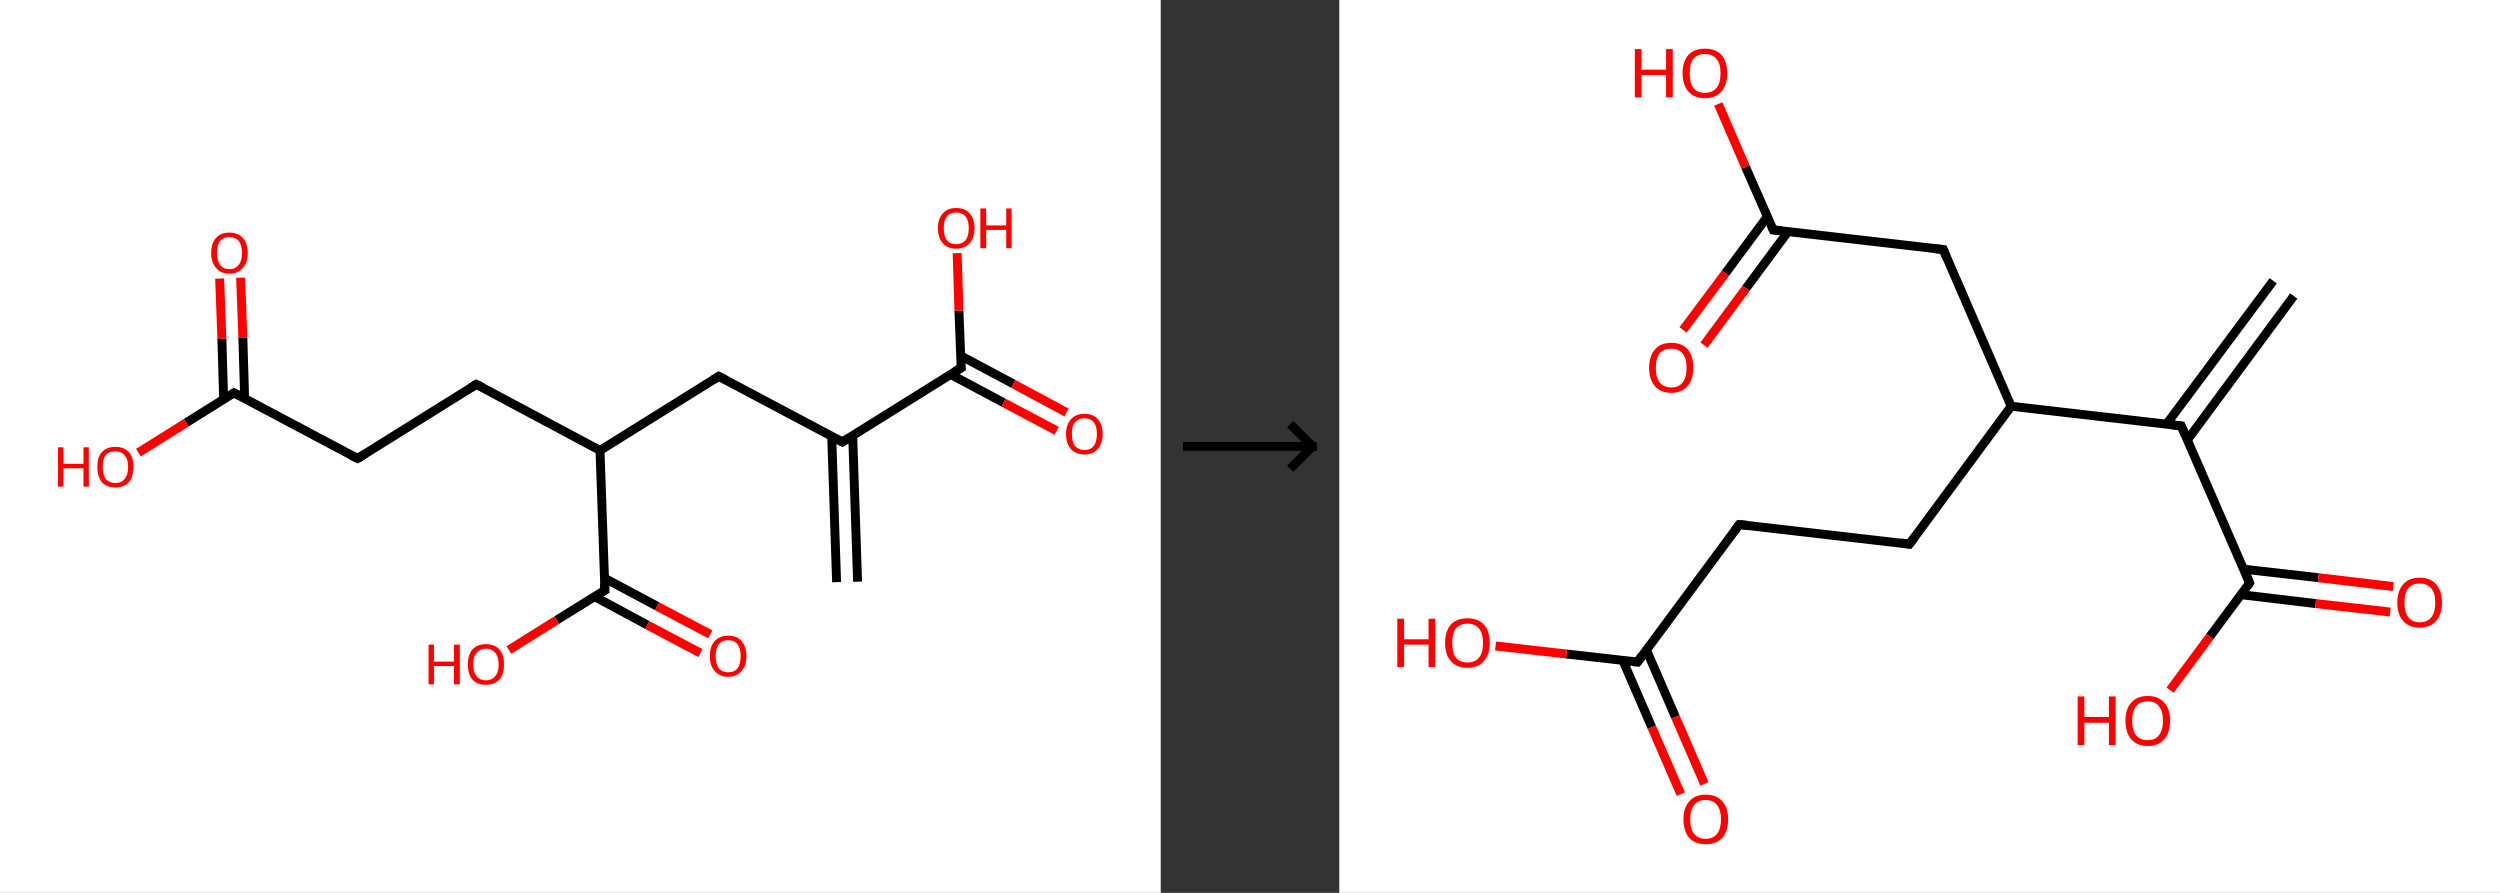 <?xml version='1.0' encoding='ASCII' standalone='yes'?>
<svg xmlns="http://www.w3.org/2000/svg" xmlns:xlink="http://www.w3.org/1999/xlink" version="1.1" width="560.0px" viewBox="0 0 560.0 200.0" height="200.0px">
  <rect x="0" y="0" width="560.0" height="200.0" fill="#333333" stroke="none"/>
  <g>
    <g transform="translate(0, 0) scale(1 1) "><!-- END OF HEADER -->
<rect style="opacity:1.0;fill:#FFFFFF;stroke:none" width="260.0" height="200.0" x="0.0" y="0.0"> </rect>
<path class="bond-0 atom-0 atom-1" d="M 187.4,130.4 L 186.3,97.7" style="fill:none;fill-rule:evenodd;stroke:#000000;stroke-width:2.0px;stroke-linecap:butt;stroke-linejoin:miter;stroke-opacity:1"/>
<path class="bond-0 atom-0 atom-1" d="M 192.1,130.3 L 191.0,97.6" style="fill:none;fill-rule:evenodd;stroke:#000000;stroke-width:2.0px;stroke-linecap:butt;stroke-linejoin:miter;stroke-opacity:1"/>
<path class="bond-1 atom-1 atom-2" d="M 188.7,99.0 L 161.0,84.3" style="fill:none;fill-rule:evenodd;stroke:#000000;stroke-width:2.0px;stroke-linecap:butt;stroke-linejoin:miter;stroke-opacity:1"/>
<path class="bond-2 atom-2 atom-3" d="M 161.0,84.3 L 134.4,100.9" style="fill:none;fill-rule:evenodd;stroke:#000000;stroke-width:2.0px;stroke-linecap:butt;stroke-linejoin:miter;stroke-opacity:1"/>
<path class="bond-3 atom-3 atom-4" d="M 134.4,100.9 L 106.7,86.1" style="fill:none;fill-rule:evenodd;stroke:#000000;stroke-width:2.0px;stroke-linecap:butt;stroke-linejoin:miter;stroke-opacity:1"/>
<path class="bond-4 atom-4 atom-5" d="M 106.7,86.1 L 80.1,102.7" style="fill:none;fill-rule:evenodd;stroke:#000000;stroke-width:2.0px;stroke-linecap:butt;stroke-linejoin:miter;stroke-opacity:1"/>
<path class="bond-5 atom-5 atom-6" d="M 80.1,102.7 L 52.4,88.0" style="fill:none;fill-rule:evenodd;stroke:#000000;stroke-width:2.0px;stroke-linecap:butt;stroke-linejoin:miter;stroke-opacity:1"/>
<path class="bond-6 atom-6 atom-7" d="M 54.8,89.2 L 54.4,75.7" style="fill:none;fill-rule:evenodd;stroke:#000000;stroke-width:2.0px;stroke-linecap:butt;stroke-linejoin:miter;stroke-opacity:1"/>
<path class="bond-6 atom-6 atom-7" d="M 54.4,75.7 L 53.9,62.2" style="fill:none;fill-rule:evenodd;stroke:#FF0000;stroke-width:2.0px;stroke-linecap:butt;stroke-linejoin:miter;stroke-opacity:1"/>
<path class="bond-6 atom-6 atom-7" d="M 50.1,89.4 L 49.7,75.9" style="fill:none;fill-rule:evenodd;stroke:#000000;stroke-width:2.0px;stroke-linecap:butt;stroke-linejoin:miter;stroke-opacity:1"/>
<path class="bond-6 atom-6 atom-7" d="M 49.7,75.9 L 49.2,62.4" style="fill:none;fill-rule:evenodd;stroke:#FF0000;stroke-width:2.0px;stroke-linecap:butt;stroke-linejoin:miter;stroke-opacity:1"/>
<path class="bond-7 atom-6 atom-8" d="M 52.4,88.0 L 41.7,94.7" style="fill:none;fill-rule:evenodd;stroke:#000000;stroke-width:2.0px;stroke-linecap:butt;stroke-linejoin:miter;stroke-opacity:1"/>
<path class="bond-7 atom-6 atom-8" d="M 41.7,94.7 L 31.0,101.4" style="fill:none;fill-rule:evenodd;stroke:#FF0000;stroke-width:2.0px;stroke-linecap:butt;stroke-linejoin:miter;stroke-opacity:1"/>
<path class="bond-8 atom-3 atom-9" d="M 134.4,100.9 L 135.5,132.2" style="fill:none;fill-rule:evenodd;stroke:#000000;stroke-width:2.0px;stroke-linecap:butt;stroke-linejoin:miter;stroke-opacity:1"/>
<path class="bond-9 atom-9 atom-10" d="M 133.1,133.6 L 145.0,140.0" style="fill:none;fill-rule:evenodd;stroke:#000000;stroke-width:2.0px;stroke-linecap:butt;stroke-linejoin:miter;stroke-opacity:1"/>
<path class="bond-9 atom-9 atom-10" d="M 145.0,140.0 L 156.9,146.3" style="fill:none;fill-rule:evenodd;stroke:#FF0000;stroke-width:2.0px;stroke-linecap:butt;stroke-linejoin:miter;stroke-opacity:1"/>
<path class="bond-9 atom-9 atom-10" d="M 135.4,129.5 L 147.2,135.8" style="fill:none;fill-rule:evenodd;stroke:#000000;stroke-width:2.0px;stroke-linecap:butt;stroke-linejoin:miter;stroke-opacity:1"/>
<path class="bond-9 atom-9 atom-10" d="M 147.2,135.8 L 159.1,142.1" style="fill:none;fill-rule:evenodd;stroke:#FF0000;stroke-width:2.0px;stroke-linecap:butt;stroke-linejoin:miter;stroke-opacity:1"/>
<path class="bond-10 atom-9 atom-11" d="M 135.5,132.2 L 124.7,138.9" style="fill:none;fill-rule:evenodd;stroke:#000000;stroke-width:2.0px;stroke-linecap:butt;stroke-linejoin:miter;stroke-opacity:1"/>
<path class="bond-10 atom-9 atom-11" d="M 124.7,138.9 L 114.0,145.6" style="fill:none;fill-rule:evenodd;stroke:#FF0000;stroke-width:2.0px;stroke-linecap:butt;stroke-linejoin:miter;stroke-opacity:1"/>
<path class="bond-11 atom-1 atom-12" d="M 188.7,99.0 L 215.3,82.4" style="fill:none;fill-rule:evenodd;stroke:#000000;stroke-width:2.0px;stroke-linecap:butt;stroke-linejoin:miter;stroke-opacity:1"/>
<path class="bond-12 atom-12 atom-13" d="M 213.0,83.9 L 224.8,90.2" style="fill:none;fill-rule:evenodd;stroke:#000000;stroke-width:2.0px;stroke-linecap:butt;stroke-linejoin:miter;stroke-opacity:1"/>
<path class="bond-12 atom-12 atom-13" d="M 224.8,90.2 L 236.7,96.5" style="fill:none;fill-rule:evenodd;stroke:#FF0000;stroke-width:2.0px;stroke-linecap:butt;stroke-linejoin:miter;stroke-opacity:1"/>
<path class="bond-12 atom-12 atom-13" d="M 215.2,79.7 L 227.0,86.0" style="fill:none;fill-rule:evenodd;stroke:#000000;stroke-width:2.0px;stroke-linecap:butt;stroke-linejoin:miter;stroke-opacity:1"/>
<path class="bond-12 atom-12 atom-13" d="M 227.0,86.0 L 238.9,92.4" style="fill:none;fill-rule:evenodd;stroke:#FF0000;stroke-width:2.0px;stroke-linecap:butt;stroke-linejoin:miter;stroke-opacity:1"/>
<path class="bond-13 atom-12 atom-14" d="M 215.3,82.4 L 214.8,69.6" style="fill:none;fill-rule:evenodd;stroke:#000000;stroke-width:2.0px;stroke-linecap:butt;stroke-linejoin:miter;stroke-opacity:1"/>
<path class="bond-13 atom-12 atom-14" d="M 214.8,69.6 L 214.4,56.7" style="fill:none;fill-rule:evenodd;stroke:#FF0000;stroke-width:2.0px;stroke-linecap:butt;stroke-linejoin:miter;stroke-opacity:1"/>
<path d="M 187.3,98.3 L 188.7,99.0 L 190.0,98.2" style="fill:none;stroke:#000000;stroke-width:2.0px;stroke-linecap:butt;stroke-linejoin:miter;stroke-opacity:1;"/>
<path d="M 162.4,85.0 L 161.0,84.3 L 159.7,85.1" style="fill:none;stroke:#000000;stroke-width:2.0px;stroke-linecap:butt;stroke-linejoin:miter;stroke-opacity:1;"/>
<path d="M 108.1,86.8 L 106.7,86.1 L 105.4,86.9" style="fill:none;stroke:#000000;stroke-width:2.0px;stroke-linecap:butt;stroke-linejoin:miter;stroke-opacity:1;"/>
<path d="M 81.4,101.9 L 80.1,102.7 L 78.7,102.0" style="fill:none;stroke:#000000;stroke-width:2.0px;stroke-linecap:butt;stroke-linejoin:miter;stroke-opacity:1;"/>
<path d="M 53.8,88.7 L 52.4,88.0 L 51.9,88.3" style="fill:none;stroke:#000000;stroke-width:2.0px;stroke-linecap:butt;stroke-linejoin:miter;stroke-opacity:1;"/>
<path d="M 135.4,130.6 L 135.5,132.2 L 134.9,132.5" style="fill:none;stroke:#000000;stroke-width:2.0px;stroke-linecap:butt;stroke-linejoin:miter;stroke-opacity:1;"/>
<path d="M 213.9,83.2 L 215.3,82.4 L 215.2,81.8" style="fill:none;stroke:#000000;stroke-width:2.0px;stroke-linecap:butt;stroke-linejoin:miter;stroke-opacity:1;"/>
<path class="atom-7" d="M 47.3 56.7 Q 47.3 54.5, 48.4 53.3 Q 49.4 52.1, 51.4 52.1 Q 53.3 52.1, 54.4 53.3 Q 55.5 54.5, 55.5 56.7 Q 55.5 58.8, 54.4 60.0 Q 53.3 61.3, 51.4 61.3 Q 49.4 61.3, 48.4 60.0 Q 47.3 58.8, 47.3 56.7 M 51.4 60.3 Q 52.7 60.3, 53.5 59.3 Q 54.2 58.4, 54.2 56.7 Q 54.2 54.9, 53.5 54.0 Q 52.7 53.1, 51.4 53.1 Q 50.0 53.1, 49.3 54.0 Q 48.6 54.9, 48.6 56.7 Q 48.6 58.4, 49.3 59.3 Q 50.0 60.3, 51.4 60.3 " fill="#FF0000"/>
<path class="atom-8" d="M 13.0 100.2 L 14.2 100.2 L 14.2 103.9 L 18.7 103.9 L 18.7 100.2 L 19.9 100.2 L 19.9 109.0 L 18.7 109.0 L 18.7 104.9 L 14.2 104.9 L 14.2 109.0 L 13.0 109.0 L 13.0 100.2 " fill="#FF0000"/>
<path class="atom-8" d="M 21.8 104.6 Q 21.8 102.4, 22.8 101.3 Q 23.9 100.1, 25.8 100.1 Q 27.8 100.1, 28.9 101.3 Q 29.9 102.4, 29.9 104.6 Q 29.9 106.7, 28.9 108.0 Q 27.8 109.2, 25.8 109.2 Q 23.9 109.2, 22.8 108.0 Q 21.8 106.7, 21.8 104.6 M 25.8 108.2 Q 27.2 108.2, 27.9 107.3 Q 28.7 106.4, 28.7 104.6 Q 28.7 102.8, 27.9 102.0 Q 27.2 101.1, 25.8 101.1 Q 24.5 101.1, 23.7 101.9 Q 23.0 102.8, 23.0 104.6 Q 23.0 106.4, 23.7 107.3 Q 24.5 108.2, 25.8 108.2 " fill="#FF0000"/>
<path class="atom-10" d="M 159.0 147.0 Q 159.0 144.8, 160.1 143.6 Q 161.2 142.4, 163.1 142.4 Q 165.1 142.4, 166.1 143.6 Q 167.2 144.8, 167.2 147.0 Q 167.2 149.1, 166.1 150.3 Q 165.1 151.6, 163.1 151.6 Q 161.2 151.6, 160.1 150.3 Q 159.0 149.1, 159.0 147.0 M 163.1 150.6 Q 164.5 150.6, 165.2 149.7 Q 165.9 148.7, 165.9 147.0 Q 165.9 145.2, 165.2 144.3 Q 164.5 143.4, 163.1 143.4 Q 161.8 143.4, 161.0 144.3 Q 160.3 145.2, 160.3 147.0 Q 160.3 148.7, 161.0 149.7 Q 161.8 150.6, 163.1 150.6 " fill="#FF0000"/>
<path class="atom-11" d="M 96.0 144.4 L 97.2 144.4 L 97.2 148.2 L 101.7 148.2 L 101.7 144.4 L 103.0 144.4 L 103.0 153.3 L 101.7 153.3 L 101.7 149.2 L 97.2 149.2 L 97.2 153.3 L 96.0 153.3 L 96.0 144.4 " fill="#FF0000"/>
<path class="atom-11" d="M 104.8 148.8 Q 104.8 146.7, 105.8 145.5 Q 106.9 144.3, 108.8 144.3 Q 110.8 144.3, 111.9 145.5 Q 112.9 146.7, 112.9 148.8 Q 112.9 151.0, 111.9 152.2 Q 110.8 153.4, 108.8 153.4 Q 106.9 153.4, 105.8 152.2 Q 104.8 151.0, 104.8 148.8 M 108.8 152.4 Q 110.2 152.4, 110.9 151.5 Q 111.7 150.6, 111.7 148.8 Q 111.7 147.1, 110.9 146.2 Q 110.2 145.3, 108.8 145.3 Q 107.5 145.3, 106.8 146.2 Q 106.0 147.0, 106.0 148.8 Q 106.0 150.6, 106.8 151.5 Q 107.5 152.4, 108.8 152.4 " fill="#FF0000"/>
<path class="atom-13" d="M 238.8 97.2 Q 238.8 95.1, 239.9 93.9 Q 241.0 92.7, 242.9 92.7 Q 244.9 92.7, 245.9 93.9 Q 247.0 95.1, 247.0 97.2 Q 247.0 99.3, 245.9 100.6 Q 244.9 101.8, 242.9 101.8 Q 241.0 101.8, 239.9 100.6 Q 238.8 99.4, 238.8 97.2 M 242.9 100.8 Q 244.3 100.8, 245.0 99.9 Q 245.7 99.0, 245.7 97.2 Q 245.7 95.4, 245.0 94.6 Q 244.3 93.7, 242.9 93.7 Q 241.6 93.7, 240.8 94.6 Q 240.1 95.4, 240.1 97.2 Q 240.1 99.0, 240.8 99.9 Q 241.6 100.8, 242.9 100.8 " fill="#FF0000"/>
<path class="atom-14" d="M 210.1 51.1 Q 210.1 49.0, 211.2 47.8 Q 212.2 46.6, 214.2 46.6 Q 216.2 46.6, 217.2 47.8 Q 218.3 49.0, 218.3 51.1 Q 218.3 53.3, 217.2 54.5 Q 216.1 55.7, 214.2 55.7 Q 212.2 55.7, 211.2 54.5 Q 210.1 53.3, 210.1 51.1 M 214.2 54.7 Q 215.5 54.7, 216.3 53.8 Q 217.0 52.9, 217.0 51.1 Q 217.0 49.4, 216.3 48.5 Q 215.5 47.6, 214.2 47.6 Q 212.8 47.6, 212.1 48.5 Q 211.4 49.4, 211.4 51.1 Q 211.4 52.9, 212.1 53.8 Q 212.8 54.7, 214.2 54.7 " fill="#FF0000"/>
<path class="atom-14" d="M 219.6 46.7 L 220.9 46.7 L 220.9 50.5 L 225.4 50.5 L 225.4 46.7 L 226.6 46.7 L 226.6 55.6 L 225.4 55.6 L 225.4 51.5 L 220.9 51.5 L 220.9 55.6 L 219.6 55.6 L 219.6 46.7 " fill="#FF0000"/>
</g>
    <g transform="translate(260.0, 0) scale(1 1) "><line x1="5" y1="100" x2="35" y2="100" style="stroke:rgb(0,0,0);stroke-width:2"/>
  <line x1="34" y1="100" x2="29" y2="95" style="stroke:rgb(0,0,0);stroke-width:2"/>
  <line x1="34" y1="100" x2="29" y2="105" style="stroke:rgb(0,0,0);stroke-width:2"/>
</g>
    <g transform="translate(300.0, 0) scale(1 1) "><!-- END OF HEADER -->
<rect style="opacity:1.0;fill:#FFFFFF;stroke:none" width="260.0" height="200.0" x="0.0" y="0.0"> </rect>
<path class="bond-0 atom-0 atom-1" d="M 213.8,66.3 L 190.0,98.5" style="fill:none;fill-rule:evenodd;stroke:#000000;stroke-width:2.0px;stroke-linecap:butt;stroke-linejoin:miter;stroke-opacity:1"/>
<path class="bond-0 atom-0 atom-1" d="M 209.2,62.9 L 185.3,95.0" style="fill:none;fill-rule:evenodd;stroke:#000000;stroke-width:2.0px;stroke-linecap:butt;stroke-linejoin:miter;stroke-opacity:1"/>
<path class="bond-1 atom-1 atom-2" d="M 188.6,95.4 L 203.9,130.6" style="fill:none;fill-rule:evenodd;stroke:#000000;stroke-width:2.0px;stroke-linecap:butt;stroke-linejoin:miter;stroke-opacity:1"/>
<path class="bond-2 atom-2 atom-3" d="M 201.9,133.2 L 218.7,135.2" style="fill:none;fill-rule:evenodd;stroke:#000000;stroke-width:2.0px;stroke-linecap:butt;stroke-linejoin:miter;stroke-opacity:1"/>
<path class="bond-2 atom-2 atom-3" d="M 218.7,135.2 L 235.4,137.1" style="fill:none;fill-rule:evenodd;stroke:#FF0000;stroke-width:2.0px;stroke-linecap:butt;stroke-linejoin:miter;stroke-opacity:1"/>
<path class="bond-2 atom-2 atom-3" d="M 202.6,127.5 L 219.3,129.4" style="fill:none;fill-rule:evenodd;stroke:#000000;stroke-width:2.0px;stroke-linecap:butt;stroke-linejoin:miter;stroke-opacity:1"/>
<path class="bond-2 atom-2 atom-3" d="M 219.3,129.4 L 236.1,131.4" style="fill:none;fill-rule:evenodd;stroke:#FF0000;stroke-width:2.0px;stroke-linecap:butt;stroke-linejoin:miter;stroke-opacity:1"/>
<path class="bond-3 atom-2 atom-4" d="M 203.9,130.6 L 195.0,142.6" style="fill:none;fill-rule:evenodd;stroke:#000000;stroke-width:2.0px;stroke-linecap:butt;stroke-linejoin:miter;stroke-opacity:1"/>
<path class="bond-3 atom-2 atom-4" d="M 195.0,142.6 L 186.1,154.6" style="fill:none;fill-rule:evenodd;stroke:#FF0000;stroke-width:2.0px;stroke-linecap:butt;stroke-linejoin:miter;stroke-opacity:1"/>
<path class="bond-4 atom-1 atom-5" d="M 188.6,95.4 L 150.5,91.0" style="fill:none;fill-rule:evenodd;stroke:#000000;stroke-width:2.0px;stroke-linecap:butt;stroke-linejoin:miter;stroke-opacity:1"/>
<path class="bond-5 atom-5 atom-6" d="M 150.5,91.0 L 127.7,121.9" style="fill:none;fill-rule:evenodd;stroke:#000000;stroke-width:2.0px;stroke-linecap:butt;stroke-linejoin:miter;stroke-opacity:1"/>
<path class="bond-6 atom-6 atom-7" d="M 127.7,121.9 L 89.6,117.5" style="fill:none;fill-rule:evenodd;stroke:#000000;stroke-width:2.0px;stroke-linecap:butt;stroke-linejoin:miter;stroke-opacity:1"/>
<path class="bond-7 atom-7 atom-8" d="M 89.6,117.5 L 66.8,148.3" style="fill:none;fill-rule:evenodd;stroke:#000000;stroke-width:2.0px;stroke-linecap:butt;stroke-linejoin:miter;stroke-opacity:1"/>
<path class="bond-8 atom-8 atom-9" d="M 63.5,147.9 L 70.0,162.9" style="fill:none;fill-rule:evenodd;stroke:#000000;stroke-width:2.0px;stroke-linecap:butt;stroke-linejoin:miter;stroke-opacity:1"/>
<path class="bond-8 atom-8 atom-9" d="M 70.0,162.9 L 76.5,177.9" style="fill:none;fill-rule:evenodd;stroke:#FF0000;stroke-width:2.0px;stroke-linecap:butt;stroke-linejoin:miter;stroke-opacity:1"/>
<path class="bond-8 atom-8 atom-9" d="M 68.8,145.6 L 75.3,160.6" style="fill:none;fill-rule:evenodd;stroke:#000000;stroke-width:2.0px;stroke-linecap:butt;stroke-linejoin:miter;stroke-opacity:1"/>
<path class="bond-8 atom-8 atom-9" d="M 75.3,160.6 L 81.8,175.6" style="fill:none;fill-rule:evenodd;stroke:#FF0000;stroke-width:2.0px;stroke-linecap:butt;stroke-linejoin:miter;stroke-opacity:1"/>
<path class="bond-9 atom-8 atom-10" d="M 66.8,148.3 L 50.9,146.5" style="fill:none;fill-rule:evenodd;stroke:#000000;stroke-width:2.0px;stroke-linecap:butt;stroke-linejoin:miter;stroke-opacity:1"/>
<path class="bond-9 atom-8 atom-10" d="M 50.9,146.5 L 35.0,144.7" style="fill:none;fill-rule:evenodd;stroke:#FF0000;stroke-width:2.0px;stroke-linecap:butt;stroke-linejoin:miter;stroke-opacity:1"/>
<path class="bond-10 atom-5 atom-11" d="M 150.5,91.0 L 135.3,55.9" style="fill:none;fill-rule:evenodd;stroke:#000000;stroke-width:2.0px;stroke-linecap:butt;stroke-linejoin:miter;stroke-opacity:1"/>
<path class="bond-11 atom-11 atom-12" d="M 135.3,55.9 L 97.2,51.5" style="fill:none;fill-rule:evenodd;stroke:#000000;stroke-width:2.0px;stroke-linecap:butt;stroke-linejoin:miter;stroke-opacity:1"/>
<path class="bond-12 atom-12 atom-13" d="M 95.9,48.5 L 86.5,61.2" style="fill:none;fill-rule:evenodd;stroke:#000000;stroke-width:2.0px;stroke-linecap:butt;stroke-linejoin:miter;stroke-opacity:1"/>
<path class="bond-12 atom-12 atom-13" d="M 86.5,61.2 L 77.0,73.9" style="fill:none;fill-rule:evenodd;stroke:#FF0000;stroke-width:2.0px;stroke-linecap:butt;stroke-linejoin:miter;stroke-opacity:1"/>
<path class="bond-12 atom-12 atom-13" d="M 100.5,51.9 L 91.1,64.6" style="fill:none;fill-rule:evenodd;stroke:#000000;stroke-width:2.0px;stroke-linecap:butt;stroke-linejoin:miter;stroke-opacity:1"/>
<path class="bond-12 atom-12 atom-13" d="M 91.1,64.6 L 81.7,77.3" style="fill:none;fill-rule:evenodd;stroke:#FF0000;stroke-width:2.0px;stroke-linecap:butt;stroke-linejoin:miter;stroke-opacity:1"/>
<path class="bond-13 atom-12 atom-14" d="M 97.2,51.5 L 91.0,37.4" style="fill:none;fill-rule:evenodd;stroke:#000000;stroke-width:2.0px;stroke-linecap:butt;stroke-linejoin:miter;stroke-opacity:1"/>
<path class="bond-13 atom-12 atom-14" d="M 91.0,37.4 L 84.9,23.3" style="fill:none;fill-rule:evenodd;stroke:#FF0000;stroke-width:2.0px;stroke-linecap:butt;stroke-linejoin:miter;stroke-opacity:1"/>
<path d="M 189.4,97.2 L 188.6,95.4 L 186.7,95.2" style="fill:none;stroke:#000000;stroke-width:2.0px;stroke-linecap:butt;stroke-linejoin:miter;stroke-opacity:1;"/>
<path d="M 203.2,128.8 L 203.9,130.6 L 203.5,131.2" style="fill:none;stroke:#000000;stroke-width:2.0px;stroke-linecap:butt;stroke-linejoin:miter;stroke-opacity:1;"/>
<path d="M 128.9,120.3 L 127.7,121.9 L 125.8,121.6" style="fill:none;stroke:#000000;stroke-width:2.0px;stroke-linecap:butt;stroke-linejoin:miter;stroke-opacity:1;"/>
<path d="M 91.5,117.7 L 89.6,117.5 L 88.5,119.0" style="fill:none;stroke:#000000;stroke-width:2.0px;stroke-linecap:butt;stroke-linejoin:miter;stroke-opacity:1;"/>
<path d="M 67.9,146.8 L 66.8,148.3 L 66.0,148.2" style="fill:none;stroke:#000000;stroke-width:2.0px;stroke-linecap:butt;stroke-linejoin:miter;stroke-opacity:1;"/>
<path d="M 136.0,57.6 L 135.3,55.9 L 133.4,55.7" style="fill:none;stroke:#000000;stroke-width:2.0px;stroke-linecap:butt;stroke-linejoin:miter;stroke-opacity:1;"/>
<path d="M 99.1,51.7 L 97.2,51.5 L 96.9,50.8" style="fill:none;stroke:#000000;stroke-width:2.0px;stroke-linecap:butt;stroke-linejoin:miter;stroke-opacity:1;"/>
<path class="atom-3" d="M 237.0 135.0 Q 237.0 132.4, 238.3 130.9 Q 239.6 129.4, 242.0 129.4 Q 244.4 129.4, 245.7 130.9 Q 247.0 132.4, 247.0 135.0 Q 247.0 137.6, 245.7 139.1 Q 244.4 140.6, 242.0 140.6 Q 239.6 140.6, 238.3 139.1 Q 237.0 137.6, 237.0 135.0 M 242.0 139.4 Q 243.7 139.4, 244.6 138.3 Q 245.5 137.1, 245.5 135.0 Q 245.5 132.8, 244.6 131.8 Q 243.7 130.7, 242.0 130.7 Q 240.4 130.7, 239.5 131.7 Q 238.6 132.8, 238.6 135.0 Q 238.6 137.2, 239.5 138.3 Q 240.4 139.4, 242.0 139.4 " fill="#FF0000"/>
<path class="atom-4" d="M 165.4 156.0 L 166.9 156.0 L 166.9 160.6 L 172.4 160.6 L 172.4 156.0 L 173.9 156.0 L 173.9 166.9 L 172.4 166.9 L 172.4 161.9 L 166.9 161.9 L 166.9 166.9 L 165.4 166.9 L 165.4 156.0 " fill="#FF0000"/>
<path class="atom-4" d="M 176.1 161.4 Q 176.1 158.8, 177.4 157.4 Q 178.7 155.9, 181.1 155.9 Q 183.5 155.9, 184.8 157.4 Q 186.1 158.8, 186.1 161.4 Q 186.1 164.1, 184.8 165.6 Q 183.5 167.1, 181.1 167.1 Q 178.7 167.1, 177.4 165.6 Q 176.1 164.1, 176.1 161.4 M 181.1 165.8 Q 182.8 165.8, 183.6 164.7 Q 184.5 163.6, 184.5 161.4 Q 184.5 159.3, 183.6 158.2 Q 182.8 157.1, 181.1 157.1 Q 179.4 157.1, 178.5 158.2 Q 177.6 159.3, 177.6 161.4 Q 177.6 163.6, 178.5 164.7 Q 179.4 165.8, 181.1 165.8 " fill="#FF0000"/>
<path class="atom-9" d="M 77.1 183.5 Q 77.1 180.9, 78.4 179.5 Q 79.7 178.0, 82.1 178.0 Q 84.5 178.0, 85.8 179.5 Q 87.1 180.9, 87.1 183.5 Q 87.1 186.2, 85.8 187.7 Q 84.5 189.1, 82.1 189.1 Q 79.7 189.1, 78.4 187.7 Q 77.1 186.2, 77.1 183.5 M 82.1 187.9 Q 83.7 187.9, 84.6 186.8 Q 85.5 185.7, 85.5 183.5 Q 85.5 181.4, 84.6 180.3 Q 83.7 179.2, 82.1 179.2 Q 80.4 179.2, 79.5 180.3 Q 78.6 181.4, 78.6 183.5 Q 78.6 185.7, 79.5 186.8 Q 80.4 187.9, 82.1 187.9 " fill="#FF0000"/>
<path class="atom-10" d="M 13.0 138.6 L 14.5 138.6 L 14.5 143.2 L 20.0 143.2 L 20.0 138.6 L 21.5 138.6 L 21.5 149.4 L 20.0 149.4 L 20.0 144.4 L 14.5 144.4 L 14.5 149.4 L 13.0 149.4 L 13.0 138.6 " fill="#FF0000"/>
<path class="atom-10" d="M 23.7 144.0 Q 23.7 141.4, 25.0 139.9 Q 26.3 138.5, 28.7 138.5 Q 31.1 138.5, 32.4 139.9 Q 33.7 141.4, 33.7 144.0 Q 33.7 146.6, 32.4 148.1 Q 31.1 149.6, 28.7 149.6 Q 26.3 149.6, 25.0 148.1 Q 23.7 146.6, 23.7 144.0 M 28.7 148.4 Q 30.4 148.4, 31.3 147.3 Q 32.2 146.2, 32.2 144.0 Q 32.2 141.9, 31.3 140.8 Q 30.4 139.7, 28.7 139.7 Q 27.1 139.7, 26.1 140.8 Q 25.3 141.8, 25.3 144.0 Q 25.3 146.2, 26.1 147.3 Q 27.1 148.4, 28.7 148.4 " fill="#FF0000"/>
<path class="atom-13" d="M 69.4 82.4 Q 69.4 79.8, 70.7 78.3 Q 71.9 76.8, 74.4 76.8 Q 76.8 76.8, 78.1 78.3 Q 79.3 79.8, 79.3 82.4 Q 79.3 85.0, 78.0 86.5 Q 76.7 88.0, 74.4 88.0 Q 72.0 88.0, 70.7 86.5 Q 69.4 85.0, 69.4 82.4 M 74.4 86.8 Q 76.0 86.8, 76.9 85.7 Q 77.8 84.5, 77.8 82.4 Q 77.8 80.2, 76.9 79.2 Q 76.0 78.1, 74.4 78.1 Q 72.7 78.1, 71.8 79.1 Q 70.9 80.2, 70.9 82.4 Q 70.9 84.6, 71.8 85.7 Q 72.7 86.8, 74.4 86.8 " fill="#FF0000"/>
<path class="atom-14" d="M 66.2 11.0 L 67.7 11.0 L 67.7 15.6 L 73.2 15.6 L 73.2 11.0 L 74.7 11.0 L 74.7 21.8 L 73.2 21.8 L 73.2 16.8 L 67.7 16.8 L 67.7 21.8 L 66.2 21.8 L 66.2 11.0 " fill="#FF0000"/>
<path class="atom-14" d="M 76.9 16.4 Q 76.9 13.8, 78.2 12.3 Q 79.5 10.9, 81.9 10.9 Q 84.3 10.9, 85.6 12.3 Q 86.9 13.8, 86.9 16.4 Q 86.9 19.0, 85.6 20.5 Q 84.3 22.0, 81.9 22.0 Q 79.5 22.0, 78.2 20.5 Q 76.9 19.0, 76.9 16.4 M 81.9 20.8 Q 83.6 20.8, 84.5 19.7 Q 85.4 18.6, 85.4 16.4 Q 85.4 14.2, 84.5 13.2 Q 83.6 12.1, 81.9 12.1 Q 80.2 12.1, 79.3 13.2 Q 78.5 14.2, 78.5 16.4 Q 78.5 18.6, 79.3 19.7 Q 80.2 20.8, 81.9 20.8 " fill="#FF0000"/>
</g>
  </g>
</svg>
